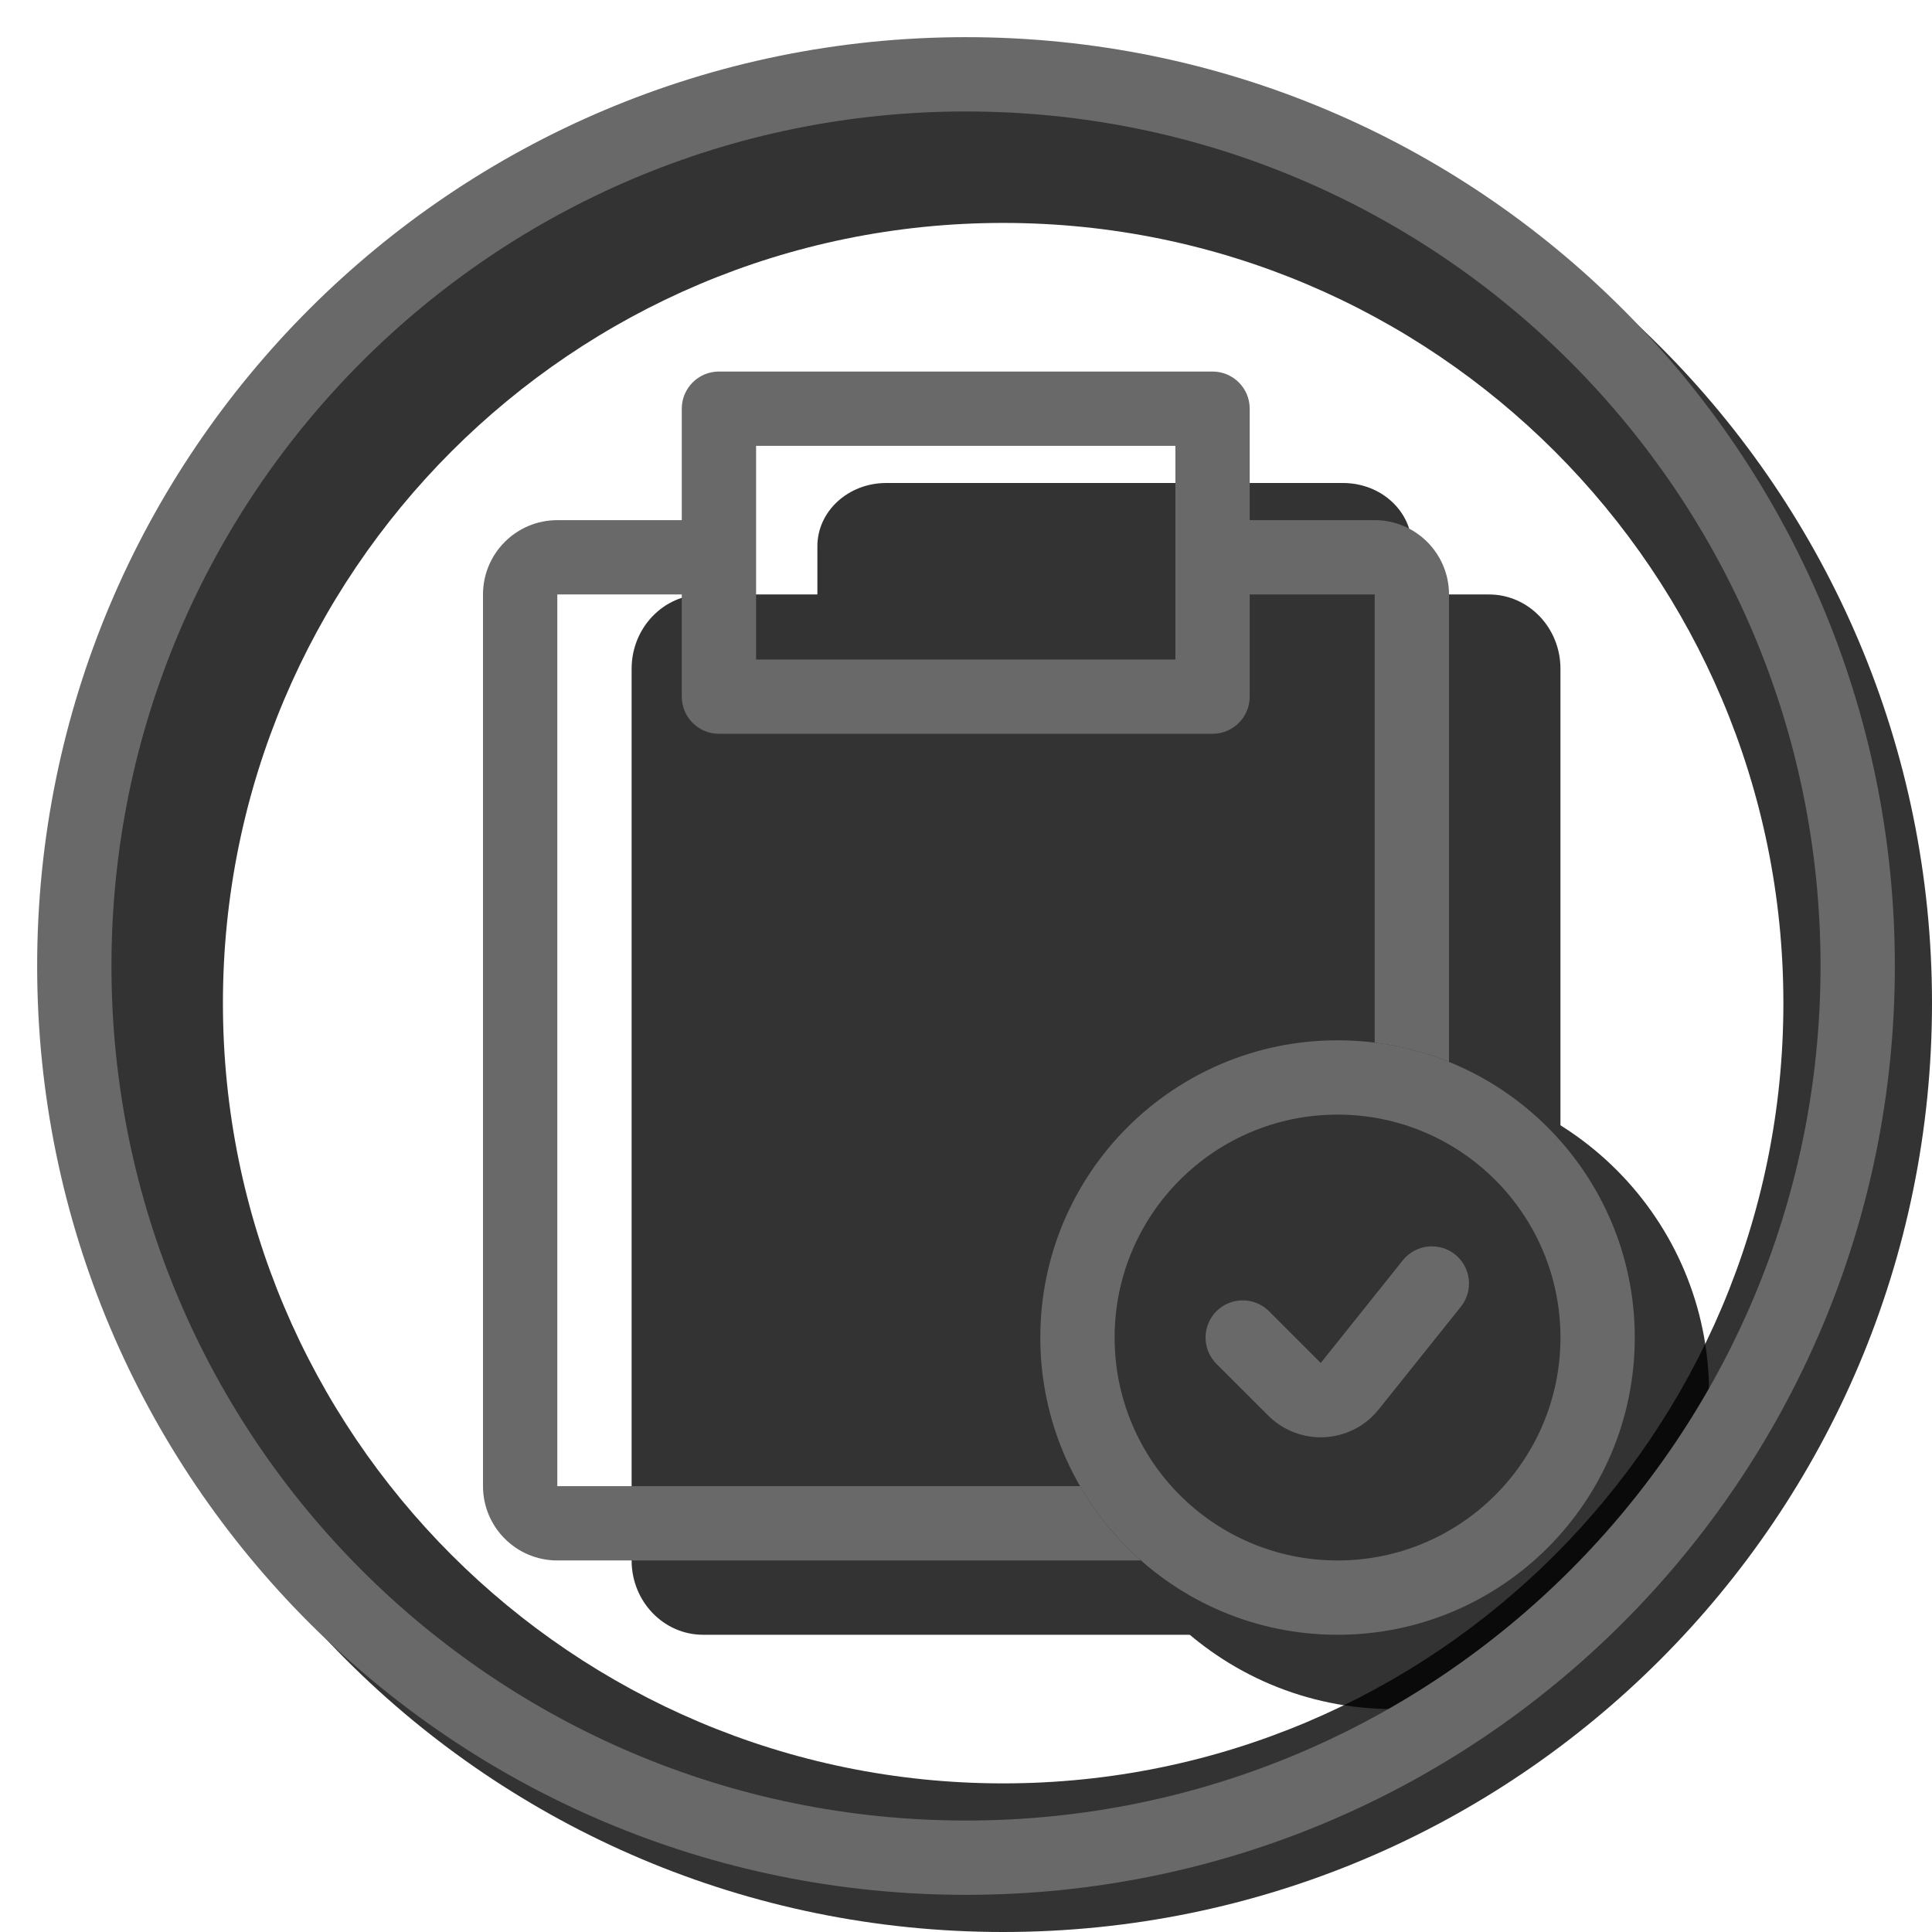<svg width="20" height="20" viewBox="0 0 26 26" fill="none" xmlns="http://www.w3.org/2000/svg"><path opacity="0.8" fill-rule="evenodd" clip-rule="evenodd" d="M13.5 26C20.404 26 26 20.404 26 13.5C26 6.596 20.404 1 13.5 1C6.596 1 1 6.596 1 13.5C1 20.404 6.596 26 13.5 26ZM13.5 24C19.299 24 24 19.299 24 13.5C24 7.701 19.299 3 13.5 3C7.701 3 3 7.701 3 13.5C3 19.299 7.701 24 13.5 24Z" fill="currentColor"/><g transform="translate(3, 3)"><g opacity="0.8"><path fill-rule="evenodd" clip-rule="evenodd" d="M8 4.351C8 3.881 8.414 3.5 8.926 3.5H15.074C15.586 3.5 16 3.881 16 4.351V7.649C16 8.119 15.586 8.5 15.074 8.5H8.926C8.414 8.5 8 8.119 8 7.649V4.351Z" fill="currentColor"/><path d="M6.462 19H17.038C17.57 19 18 18.552 18 18V6C18 5.448 17.57 5 17.038 5H14.154H9.346H6.462C5.931 5 5.5 5.448 5.5 6V18C5.5 18.552 5.931 19 6.462 19Z" fill="currentColor"/><path d="M20 15.75C20 18.097 18.097 20 15.75 20C13.403 20 11.5 18.097 11.5 15.75C11.5 13.403 13.403 11.5 15.75 11.5C18.097 11.5 20 13.403 20 15.75Z" fill="currentColor"/></g><path fill-rule="evenodd" clip-rule="evenodd" d="M6.175 2.5C6.175 2.224 6.399 2 6.675 2H13.318C13.594 2 13.818 2.224 13.818 2.5V6.375C13.818 6.651 13.594 6.875 13.318 6.875H6.675C6.399 6.875 6.175 6.651 6.175 6.375V2.5ZM7.175 3V5.875H12.818V3H7.175Z" fill="dimgray"/><path fill-rule="evenodd" clip-rule="evenodd" d="M4.5 17L4.5 5H6.5V4H4.5C3.948 4 3.5 4.448 3.5 5V17C3.5 17.552 3.948 18 4.5 18H12.354C12.03 17.714 11.753 17.376 11.535 17H4.5ZM15.5 11.031C15.849 11.075 16.185 11.163 16.5 11.291V5C16.5 4.448 16.052 4 15.5 4H13.5V5H15.5V11.031Z" fill="dimgray"/><path fill-rule="evenodd" clip-rule="evenodd" d="M15 18C16.657 18 18 16.657 18 15C18 13.343 16.657 12 15 12C13.343 12 12 13.343 12 15C12 16.657 13.343 18 15 18ZM15 19C17.209 19 19 17.209 19 15C19 12.791 17.209 11 15 11C12.791 11 11 12.791 11 15C11 17.209 12.791 19 15 19Z" fill="dimgray"/><path fill-rule="evenodd" clip-rule="evenodd" d="M16.582 13.882C16.797 14.055 16.832 14.369 16.66 14.585L15.554 15.967C15.182 16.433 14.488 16.471 14.066 16.049L13.37 15.354C13.175 15.158 13.175 14.842 13.37 14.646C13.566 14.451 13.882 14.451 14.078 14.646L14.774 15.342L15.879 13.96C16.052 13.745 16.366 13.71 16.582 13.882Z" fill="dimgray"/></g><path fill-rule="evenodd" clip-rule="evenodd" d="M13 24.5C19.351 24.5 24.5 19.351 24.5 13C24.5 6.649 19.351 1.5 13 1.5C6.649 1.5 1.5 6.649 1.5 13C1.5 19.351 6.649 24.5 13 24.5ZM13 25.5C19.904 25.5 25.5 19.904 25.5 13C25.5 6.096 19.904 0.5 13 0.5C6.096 0.5 0.5 6.096 0.5 13C0.5 19.904 6.096 25.5 13 25.5Z" fill="dimgray"/></svg>
